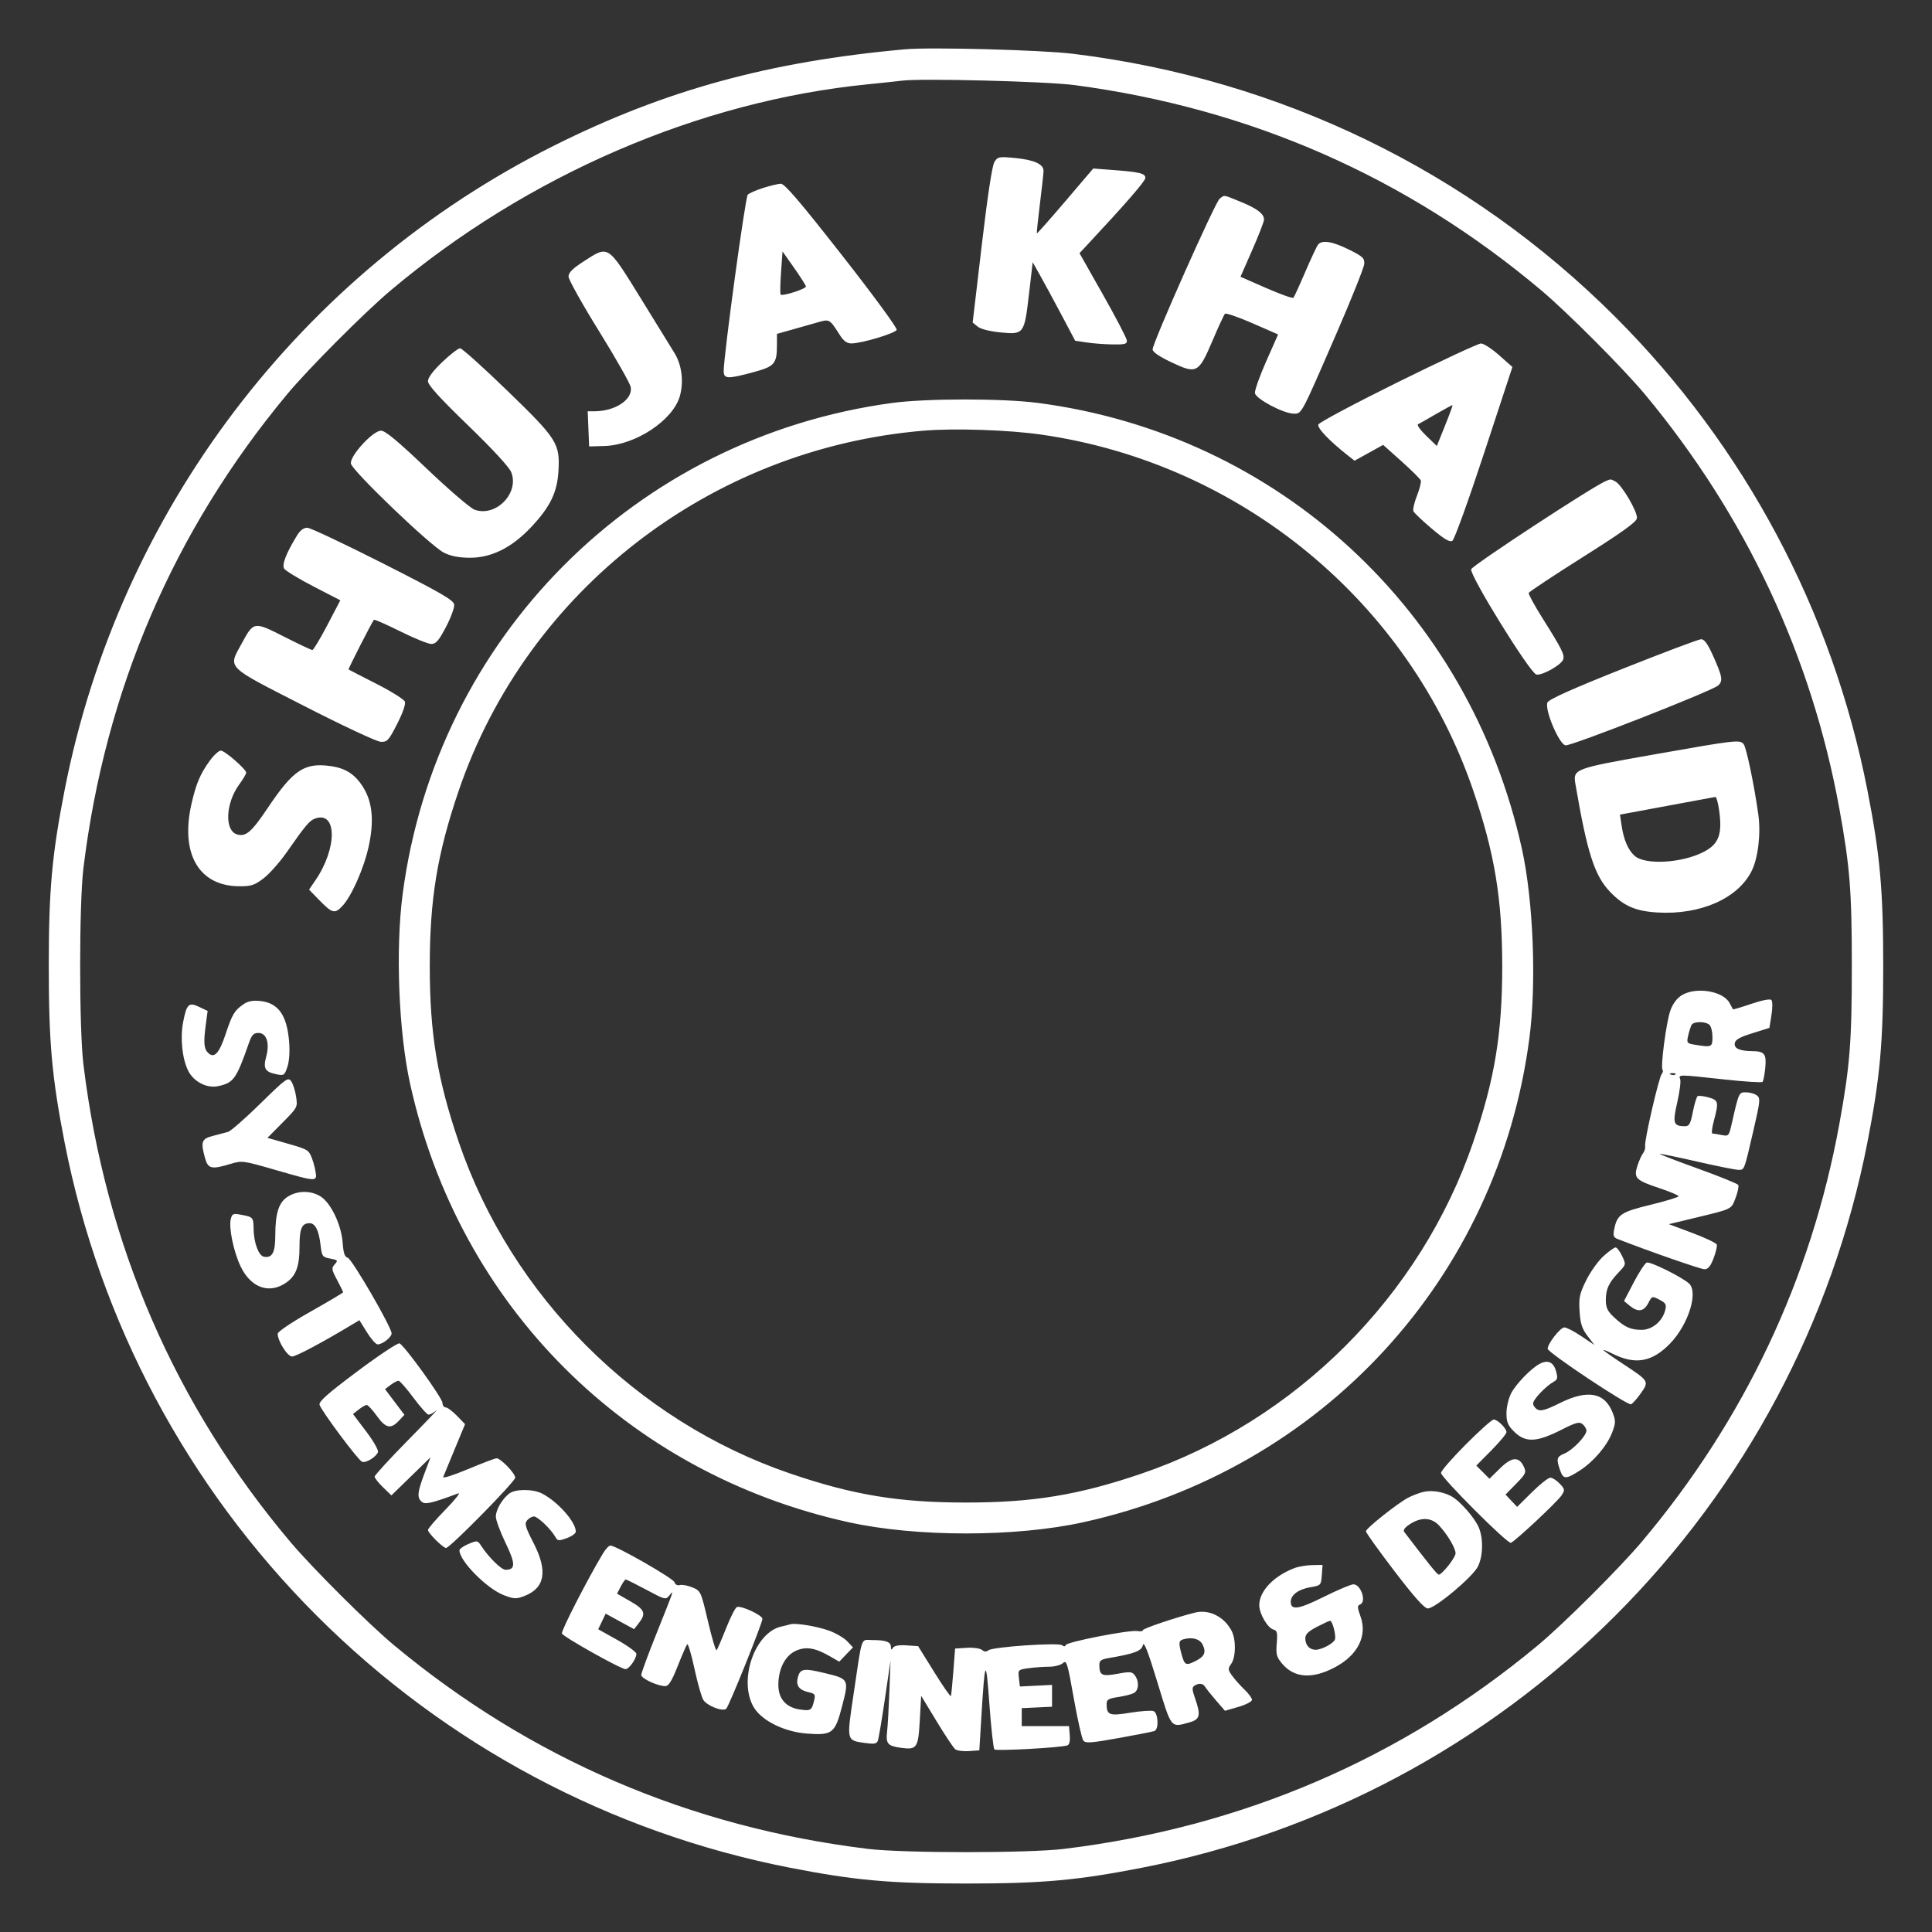 <svg id="SvgjsSvg1001" width="288" height="288" xmlns="http://www.w3.org/2000/svg" version="1.1" xmlns:xlink="http://www.w3.org/1999/xlink" xmlns:svgjs="http://svgjs.com/svgjs"><rect width="100%" height="100%" fill="#333333" stroke="none"/><defs id="SvgjsDefs1002"></defs><g id="SvgjsG1008"><svg xmlns="http://www.w3.org/2000/svg" viewBox="0 0 796.908 797.158" width="288" height="288"><path fill-rule="evenodd" d="M 375 21.623 C 318.911 26.663, 275.696 38.517, 229.949 61.414 C 125.381 113.750, 50.574 212.273, 28.086 327.276 C 22.837 354.119, 21.546 368.481, 21.546 400 C 21.546 431.519, 22.837 445.881, 28.086 472.724 C 42.544 546.662, 78.714 614.551, 132.082 667.918 C 185.449 721.286, 253.338 757.456, 327.276 771.914 C 354.119 777.163, 368.481 778.454, 400 778.454 C 431.519 778.454, 445.881 777.163, 472.724 771.914 C 546.662 757.456, 614.551 721.286, 667.918 667.918 C 721.286 614.551, 757.456 546.662, 771.914 472.724 C 777.163 445.881, 778.454 431.519, 778.454 400 C 778.454 368.481, 777.163 354.119, 771.914 327.276 C 757.456 253.338, 721.286 185.449, 667.918 132.082 C 607.646 71.809, 529.427 33.870, 444 23.473 C 431.155 21.910, 385.449 20.684, 375 21.623 M 373.500 34.586 C 371.850 34.807, 365.550 35.480, 359.500 36.080 C 289.871 42.989, 218.913 73.654, 162.500 121.214 C 151.734 130.291, 128.561 153.548, 119.869 164 C 73.062 220.287, 44.806 286.029, 35.842 359.500 C 34.042 374.257, 34.042 425.743, 35.842 440.500 C 44.905 514.778, 73.626 581.054, 121.214 637.500 C 130.291 648.266, 153.548 671.439, 164 680.131 C 220.287 726.938, 286.029 755.194, 359.500 764.158 C 374.257 765.958, 425.743 765.958, 440.500 764.158 C 513.971 755.194, 579.713 726.938, 636 680.131 C 646.452 671.439, 669.709 648.266, 678.786 637.500 C 721.127 587.278, 748.728 528.910, 760.359 465 C 764.708 441.105, 765.500 431.086, 765.500 400 C 765.500 368.914, 764.708 358.895, 760.359 335 C 748.874 271.892, 721.718 214.010, 680.131 164 C 671.439 153.548, 648.266 130.291, 637.500 121.214 C 582.061 74.475, 517.450 46.040, 444.795 36.407 C 433.219 34.872, 381.246 33.544, 373.500 34.586 M 411.713 68.157 C 410.791 69.643, 408.886 82.178, 406.505 102.440 L 402.752 134.380 404.820 136.056 C 406.061 137.060, 409.769 138.014, 414.084 138.440 C 423.897 139.407, 424.058 139.195, 425.975 122.749 L 427.520 109.500 430.618 115 C 432.322 118.025, 436.266 125.312, 439.382 131.192 L 445.047 141.884 449.773 142.602 C 452.373 142.996, 457.200 143.360, 460.500 143.409 C 465.608 143.487, 466.480 143.242, 466.364 141.768 C 466.289 140.815, 461.863 132.323, 456.529 122.897 L 446.830 105.759 450.219 102.129 C 465.923 85.312, 474 76.006, 474 74.728 C 474 72.850, 471.760 72.289, 461 71.471 L 452.500 70.825 441 84.316 C 434.675 91.736, 429.390 97.703, 429.255 97.575 C 429.120 97.448, 429.679 91.979, 430.497 85.422 C 431.315 78.865, 431.988 72.723, 431.992 71.773 C 432.005 69.027, 428.059 67.242, 420.334 66.501 C 413.539 65.849, 413.093 65.935, 411.713 68.157 M 316.281 78.848 C 313.411 79.757, 310.557 81.013, 309.940 81.641 C 308.940 82.658, 300.102 147.407, 300.029 154.250 C 299.993 157.695, 301.504 157.772, 312.256 154.870 C 321.075 152.491, 322 151.408, 322 143.463 L 322 139.056 327.750 137.438 C 330.913 136.549, 335.704 135.191, 338.397 134.421 C 343.828 132.868, 343.591 132.737, 348.082 139.750 C 349.537 142.022, 350.930 143, 352.711 143 C 356.923 143, 370.858 138.813, 371.407 137.383 C 371.691 136.642, 361.656 122.963, 348.768 106.526 C 331.273 84.214, 325.115 77.024, 323.559 77.098 C 322.426 77.152, 319.151 77.939, 316.281 78.848 M 504.684 83.250 C 502.867 84.588, 477 142.715, 477 145.461 C 477 146.518, 479.696 148.379, 484.599 150.707 C 495.195 155.739, 495.964 155.346, 501.649 142 C 504.109 136.225, 506.447 131.170, 506.845 130.766 C 507.242 130.362, 512.341 132.114, 518.174 134.659 L 528.780 139.286 523.861 150.393 C 521.155 156.502, 519.067 162.400, 519.221 163.500 C 519.552 165.875, 531.007 171.940, 535.230 171.976 C 538.561 172.005, 538.124 172.827, 552.938 138.693 C 559.099 124.500, 564.220 111.675, 564.319 110.193 C 564.479 107.817, 563.735 107.120, 558 104.274 C 551.125 100.861, 546.887 100.188, 545.256 102.250 C 544.712 102.938, 542.336 108, 539.978 113.500 C 537.619 119, 535.421 123.793, 535.094 124.152 C 534.767 124.510, 529.720 122.709, 523.878 120.149 L 513.257 115.494 518.091 104.497 C 520.750 98.449, 522.942 92.782, 522.962 91.905 C 523.018 89.532, 520.062 87.291, 513.190 84.499 C 505.976 81.568, 506.804 81.689, 504.684 83.250 M 242.250 109.149 C 237.657 112.113, 236 113.774, 236 115.413 C 236 116.639, 241.639 126.737, 248.531 137.852 C 255.423 148.968, 261.324 159.368, 261.643 160.965 C 262.662 166.058, 255.336 170.977, 246.706 170.994 L 243.912 171 244.206 178.250 L 244.500 185.500 250.836 185.320 C 263.648 184.956, 279.149 174.682, 281.943 164.703 C 283.586 158.836, 282.757 151.990, 279.816 147.120 C 278.613 145.129, 272.269 134.838, 265.718 124.250 C 251.983 102.053, 252.616 102.460, 242.250 109.149 M 323.682 113.717 C 323.345 118.494, 323.265 122.598, 323.504 122.838 C 324.295 123.629, 334.126 120.460, 333.953 119.470 C 333.860 118.937, 331.649 115.470, 329.039 111.766 L 324.295 105.031 323.682 113.717 M 578.238 158.955 C 560.493 167.725, 545.707 175.599, 545.380 176.452 C 544.827 177.894, 549.936 183.229, 557.777 189.397 L 560.316 191.394 566.216 188.126 L 572.115 184.858 579.658 191.609 C 583.806 195.322, 587.402 198.883, 587.647 199.523 C 587.893 200.164, 587.183 202.998, 586.070 205.822 C 584.957 208.646, 584.297 211.529, 584.604 212.228 C 584.911 212.928, 588.324 216.167, 592.188 219.427 C 597.455 223.870, 599.587 225.119, 600.703 224.416 C 601.522 223.899, 607.425 207.556, 613.822 188.097 L 625.452 152.717 619.976 147.869 C 616.964 145.203, 613.600 143.019, 612.500 143.015 C 611.400 143.011, 595.982 150.184, 578.238 158.955 M 183.926 150.652 C 180.114 154.288, 178 157.109, 178 158.560 C 178 160.165, 182.753 165.409, 194.483 176.745 C 204.553 186.477, 211.502 194.003, 212.342 196.088 C 215.816 204.704, 206.075 214.744, 197.272 211.619 C 195.533 211.002, 186.706 203.437, 177.591 194.750 C 165.542 183.269, 160.404 179, 158.632 179 C 155.278 179, 145.771 189.358, 146.197 192.547 C 146.578 195.403, 178.867 226.370, 184.500 229.282 C 187.272 230.715, 190.501 231.373, 195.020 231.425 C 204.116 231.530, 212.629 227.289, 220.748 218.610 C 228.464 210.362, 231.332 204.436, 231.838 195.698 C 232.500 184.258, 231.368 182.476, 210.763 162.517 C 200.817 152.883, 192.043 145, 191.265 145 C 190.488 145, 187.185 147.543, 183.926 150.652 M 369.500 167.563 C 263.633 181.923, 181.411 264.465, 167.546 370.301 C 164.566 393.047, 165.912 427.093, 170.637 448.500 C 190.852 540.088, 259.912 609.148, 351.500 629.363 C 379.561 635.556, 420.439 635.556, 448.500 629.363 C 546.926 607.639, 619.457 528.914, 632.454 429.699 C 635.434 406.953, 634.088 372.907, 629.363 351.500 C 607.639 253.074, 528.914 180.543, 429.699 167.546 C 415.174 165.643, 383.586 165.652, 369.500 167.563 M 594 172.096 C 590.425 174.180, 587.050 176.101, 586.500 176.365 C 585.950 176.628, 587.471 178.751, 589.881 181.080 L 594.262 185.317 597.623 176.984 C 599.472 172.401, 600.876 168.574, 600.742 168.480 C 600.609 168.385, 597.575 170.013, 594 172.096 M 382.500 178.999 C 294.500 186.403, 218.844 244.980, 190.704 327.500 C 181.845 353.478, 178.746 372.267, 178.746 400 C 178.746 427.733, 181.845 446.522, 190.704 472.500 C 212.369 536.033, 263.967 587.631, 327.500 609.296 C 353.478 618.155, 372.267 621.254, 400 621.254 C 427.733 621.254, 446.522 618.155, 472.500 609.296 C 536.033 587.631, 587.631 536.033, 609.296 472.500 C 618.155 446.522, 621.254 427.733, 621.254 400 C 621.254 372.267, 618.155 353.478, 609.296 327.500 C 582.721 249.571, 513.311 192.385, 431 180.605 C 417.451 178.666, 395.207 177.930, 382.500 178.999 M 663.906 199.820 C 658.299 202.211, 608.959 234.552, 608.445 236.174 C 607.689 238.555, 632.501 278.690, 635.281 279.583 C 637.377 280.255, 645.485 275.783, 646.376 273.463 C 647.108 271.556, 645.890 269.104, 637.947 256.497 C 634.609 251.199, 632.018 246.455, 632.189 245.954 C 632.360 245.453, 642.400 238.797, 654.500 231.163 C 670.675 220.957, 676.585 216.714, 676.820 215.137 C 677.197 212.612, 670.678 201.433, 667.990 199.995 C 665.912 198.883, 666.087 198.890, 663.906 199.820 M 123.973 222.250 C 119.529 229.480, 117.668 234.248, 118.650 235.890 C 119.180 236.775, 124.614 240.084, 130.726 243.243 L 141.839 248.985 136.468 259.243 C 133.514 264.884, 130.738 269.500, 130.299 269.500 C 129.859 269.500, 124.646 267.038, 118.712 264.029 C 106.197 257.682, 106.110 257.694, 101.278 266.577 C 95.477 277.242, 93.976 275.714, 126.750 292.501 C 142.693 300.667, 156.825 307.287, 158.476 307.363 C 161.212 307.489, 161.759 306.898, 165.288 299.993 C 167.635 295.400, 168.870 291.825, 168.470 290.782 C 168.110 289.844, 162.794 286.523, 156.658 283.403 C 150.521 280.282, 145.384 277.636, 145.242 277.523 C 145.005 277.334, 154.837 258.079, 155.701 257.042 C 155.910 256.791, 160.794 258.928, 166.553 261.792 C 172.312 264.657, 178.088 267, 179.388 267 C 181.299 267, 182.460 265.653, 185.443 259.977 C 187.472 256.115, 188.991 251.952, 188.817 250.727 C 188.557 248.903, 183.249 245.838, 159.500 233.799 C 143.550 225.714, 129.481 219.076, 128.235 219.049 C 126.726 219.016, 125.304 220.085, 123.973 222.250 M 671.248 277.114 C 650.522 285.352, 640.666 289.755, 639.949 291.095 C 638.534 293.738, 644.621 308.303, 647.361 308.831 C 649.531 309.249, 707.654 286.467, 710.307 284.159 C 712.450 282.294, 712.111 280.407, 708.008 271.357 C 705.980 266.885, 704.588 265.013, 703.313 265.044 C 702.316 265.068, 687.887 270.500, 671.248 277.114 M 684.002 312.570 C 650.572 318.477, 650.384 318.549, 651.487 325 C 656.320 353.265, 659.348 362.641, 665.802 369.335 C 671.392 375.132, 676.290 377.259, 685.280 377.796 C 702.893 378.848, 718.334 372.107, 724.070 360.862 C 726.823 355.467, 728.037 345.341, 726.903 337.250 C 725.198 325.090, 721.974 309.673, 720.853 308.323 C 719.281 306.429, 717.769 306.603, 684.002 312.570 M 87.923 315.250 C 84.087 320.528, 82.387 324.521, 80.485 332.719 C 75.675 353.463, 83.403 366.913, 100.172 366.978 C 105.062 366.997, 106.441 366.546, 110.172 363.707 C 112.553 361.896, 116.843 357.058, 119.708 352.957 C 127.480 341.827, 129.097 339.900, 131.361 339.062 C 140.500 335.681, 140.659 351.156, 131.621 364.430 L 128.945 368.360 132.723 372.259 C 138.447 378.168, 139.460 378.477, 142.564 375.259 C 146.380 371.304, 151.506 359.782, 153.522 350.627 C 155.829 340.151, 155.127 332.358, 151.324 326.206 C 147.973 320.786, 144.062 318.244, 137.739 317.378 C 126.996 315.905, 122.429 318.956, 111.914 334.628 C 105.164 344.689, 102.805 346.708, 99.152 345.548 C 94.014 343.917, 94.507 332.741, 100.056 325.082 C 101.675 322.846, 103 320.621, 103 320.136 C 103 318.699, 94.176 311, 92.529 311 C 91.695 311, 89.622 312.913, 87.923 315.250 M 689.168 333.830 L 669.835 337.416 670.513 341.958 C 671.391 347.842, 673.192 352.026, 675.877 354.419 C 680.201 358.272, 695.199 357.452, 704.235 352.869 C 710.780 349.549, 712.249 345.375, 710.610 334.750 C 710.207 332.137, 709.568 330.055, 709.189 330.123 C 708.810 330.190, 699.800 331.859, 689.168 333.830 M 695.365 411.919 C 693.354 413.145, 691.663 415.385, 690.648 418.165 C 688.960 422.786, 686.460 441.793, 687.414 442.747 C 687.727 443.060, 687.571 443.812, 687.067 444.419 C 685.875 445.856, 679.857 471.897, 680.221 474.045 C 680.374 474.951, 679.996 476.324, 679.380 477.096 C 678.764 477.868, 677.711 480.205, 677.040 482.289 C 675.409 487.352, 676.309 488.273, 686.075 491.525 C 690.434 492.977, 694 494.485, 694 494.876 C 694 495.268, 688.803 496.856, 682.450 498.405 C 670.120 501.412, 668.670 502.402, 667.418 508.658 C 666.940 511.052, 667.207 511.868, 668.654 512.435 C 681.438 517.439, 703.132 525, 704.705 525 C 706.182 525, 707.193 523.784, 708.447 520.499 C 709.393 518.024, 709.990 515.470, 709.775 514.825 C 709.560 514.179, 705.022 512.018, 699.691 510.023 L 689.999 506.394 699.750 504.045 C 716.551 499.998, 715.676 500.417, 717.534 495.550 C 718.458 493.132, 718.948 490.725, 718.625 490.201 C 718.301 489.678, 710.822 486.649, 702.005 483.471 C 693.188 480.293, 686.104 477.562, 686.263 477.403 C 686.423 477.244, 693.291 478.656, 701.526 480.540 C 709.762 482.425, 717.482 483.974, 718.683 483.983 C 721.209 484.003, 721.019 484.504, 724.952 467.500 C 727.735 455.468, 727.835 454.407, 726.289 453.250 C 725.370 452.563, 723.371 452, 721.847 452 C 718.868 452, 718.926 451.873, 715.971 464.850 C 714.780 470.078, 714.684 470.187, 711.751 469.600 C 710.101 469.270, 708.397 469, 707.966 469 C 707.534 469, 707.810 466.637, 708.579 463.750 C 710.654 455.954, 710.486 455.228, 706.344 454.084 C 704.333 453.529, 702.328 453.297, 701.888 453.569 C 701.448 453.841, 700.560 456.749, 699.914 460.032 C 698.920 465.086, 698.415 465.998, 696.620 465.985 C 691.853 465.950, 691.487 464.814, 693.461 456.171 C 694.464 451.779, 695.010 447.468, 694.674 446.592 C 693.908 444.596, 693.837 444.595, 712.744 446.671 C 721.129 447.591, 728.282 448.052, 728.639 447.694 C 728.997 447.337, 729.511 444.736, 729.782 441.916 C 730.334 436.176, 729.473 435.050, 724.500 435.002 C 719.201 434.950, 716.868 433.914, 717.198 431.758 C 717.426 430.262, 719.215 429.242, 724.497 427.598 L 731.494 425.421 732.340 420.104 C 732.831 417.023, 732.808 414.408, 732.287 413.887 C 731.754 413.354, 728.385 414.008, 724.025 415.492 C 719.975 416.869, 716.574 417.884, 716.467 417.748 C 716.359 417.612, 715.724 416.449, 715.055 415.165 C 712.466 410.194, 701.231 408.342, 695.365 411.919 M 102 415.578 C 98.156 418.215, 97.268 419.687, 94.481 428.058 C 91.821 436.045, 89.766 438.195, 87.224 435.652 C 85.539 433.968, 85.349 431.426, 86.350 423.957 L 87.092 418.414 83.624 416.761 C 79.308 414.702, 78.416 415.552, 76.971 423.099 C 75.716 429.658, 76.619 438.232, 79.079 443.112 C 81.351 447.619, 86.735 450.421, 91.297 449.471 C 97.823 448.111, 98.884 446.632, 104.182 431.500 C 105.299 428.312, 106.078 427.500, 108.017 427.500 C 111.410 427.500, 112.782 431.635, 111.260 437.272 C 109.927 442.211, 110.764 443.603, 115.652 444.580 C 118.572 445.164, 118.859 444.958, 120.020 441.440 C 120.796 439.088, 121.050 435.135, 120.696 430.912 C 119.789 420.094, 116.200 415.091, 108.791 414.313 C 105.786 413.998, 103.751 414.377, 102 415.578 M 699.427 424.118 C 699.047 424.733, 698.404 426.708, 697.998 428.508 C 697.285 431.672, 697.380 431.800, 700.880 432.379 C 707.653 433.499, 708 433.344, 708 429.200 C 708 427.110, 707.460 424.860, 706.800 424.200 C 705.288 422.688, 700.345 422.633, 699.427 424.118 M 690.813 444.683 C 691.534 444.972, 692.397 444.936, 692.729 444.604 C 693.061 444.272, 692.471 444.036, 691.417 444.079 C 690.252 444.127, 690.015 444.364, 690.813 444.683 M 108.839 456.648 C 102.602 462.768, 96.600 468.023, 95.500 468.328 C 94.400 468.632, 91.588 469.375, 89.250 469.979 C 84.543 471.195, 84.140 472.364, 86.053 479.250 C 87.253 483.573, 88.717 483.892, 96.545 481.536 C 101.292 480.108, 101.735 480.167, 115.126 484.036 C 132.464 489.046, 132.415 489.045, 131.531 484.250 C 131.151 482.188, 130.314 479.408, 129.670 478.074 C 128.480 475.605, 127.950 475.358, 117.633 472.446 L 111.766 470.790 118.011 464.489 C 124.216 458.229, 124.251 458.160, 123.587 453.729 C 123.219 451.277, 122.301 448.427, 121.548 447.396 C 120.270 445.649, 119.408 446.277, 108.839 456.648 M 120.311 494.952 C 116.464 497.298, 115.013 501.719, 115.006 511.128 C 115 518.134, 113.730 520.478, 110.298 519.820 C 108.115 519.402, 106.133 514.023, 106.056 508.309 C 105.993 503.584, 105.864 503.440, 100.873 502.504 C 97.611 501.892, 97.200 502.065, 96.642 504.292 C 95.755 507.824, 97.777 517.632, 100.641 523.698 C 104.685 532.260, 111.895 535.191, 118.701 531.040 C 123.400 528.175, 125 524.292, 125 515.750 C 125 508.181, 125.932 506, 129.165 506 C 131.492 506, 132.969 508.941, 133.687 515.009 C 134.242 519.694, 134.458 519.995, 137.683 520.600 C 140.831 521.191, 140.974 521.372, 139.539 522.957 C 138.125 524.520, 138.211 525.098, 140.493 529.390 C 141.872 531.984, 143 534.284, 143 534.502 C 143 534.720, 136.925 538.327, 129.500 542.518 C 121.741 546.898, 116 550.764, 116 551.609 C 116 554.631, 120.029 561, 121.941 561 C 123.547 561, 134.316 555.273, 146.605 547.883 L 149.711 546.016 152.814 551.008 C 154.521 553.754, 156.511 556, 157.236 556 C 159.265 556, 163 553.057, 163 551.459 C 163 548.925, 146.636 520.718, 144.904 520.265 C 143.648 519.936, 143.124 518.386, 142.812 514.078 C 142.276 506.668, 137.892 497.515, 133.635 494.919 C 129.618 492.470, 124.361 492.483, 120.311 494.952 M 663.013 519.608 C 660.816 521.592, 657.612 526.075, 655.891 529.570 C 653.144 535.149, 652.812 536.709, 653.171 542.343 C 653.498 547.480, 654.149 549.507, 656.436 552.505 L 659.293 556.250 653.910 552.625 C 650.949 550.631, 647.794 549, 646.899 549 C 645.221 549, 640 555.671, 640 557.816 C 640 559.336, 672.849 581.216, 674.376 580.712 C 674.994 580.509, 676.809 578.485, 678.409 576.215 C 681.932 571.216, 681.892 571.151, 670.961 563.974 C 666.582 561.100, 663 558.570, 663 558.354 C 663 558.137, 664.688 558.804, 666.750 559.835 C 676.156 564.541, 683.074 563.324, 690.500 555.660 C 698.098 547.819, 702.313 534.299, 698.250 530.805 C 694.946 527.963, 682.224 521.700, 680.862 522.245 C 680.113 522.545, 677.700 526.236, 675.500 530.447 L 671.500 538.104 673.861 540.052 C 677.226 542.829, 679.697 542.486, 681.505 538.990 C 683.043 536.016, 683.098 535.999, 686.121 537.563 C 688.731 538.912, 689.083 539.539, 688.519 541.822 C 687.373 546.462, 683.145 550, 678.747 550 C 674.154 550, 671.637 548.836, 667.250 544.684 C 664.673 542.245, 664 540.806, 664 537.738 C 664 533.156, 665.166 530.635, 669.309 526.258 C 672.371 523.022, 672.374 523.008, 670.705 519.508 C 669.785 517.578, 668.576 516, 668.019 516 C 667.462 516, 665.209 517.623, 663.013 519.608 M 148.905 567.102 C 136.708 576.220, 132.915 579.568, 133.266 580.910 C 133.884 583.271, 149.144 603.742, 150.802 604.434 C 152.332 605.072, 156.594 602.501, 157.373 600.469 C 157.674 599.685, 155.503 595.875, 152.490 591.897 L 147.065 584.737 149.440 582.868 C 150.747 581.841, 152.231 581, 152.738 581 C 153.246 581, 155.115 583.025, 156.893 585.500 C 160.560 590.607, 162.643 591.073, 165.970 587.532 L 168.289 585.064 164.287 579.764 L 160.285 574.463 162.581 572.732 C 163.843 571.779, 165.311 571, 165.843 571 C 166.375 571, 169.146 574.150, 172 578 C 174.854 581.850, 177.674 585, 178.266 585 C 178.858 585, 180.278 584.232, 181.421 583.294 C 182.565 582.355, 177.313 587.874, 169.750 595.557 C 162.188 603.240, 156 609.994, 156 610.567 C 156 611.139, 157.555 613.115, 159.457 614.958 L 162.913 618.308 170.989 610.449 L 179.065 602.590 176.532 609.318 C 173.618 617.060, 173.417 619.272, 175.474 620.978 C 176.898 622.160, 179.657 621.516, 190.500 617.469 C 191.600 617.059, 189.238 620.059, 185.250 624.135 C 181.262 628.212, 178 632.011, 178 632.577 C 178 633.812, 184.225 640, 185.467 640 C 187.066 640, 214 612.618, 214 610.992 C 214 609.203, 208.020 603, 206.295 603 C 205.685 603, 200.375 605.016, 194.494 607.480 C 188.613 609.943, 184.021 611.406, 184.289 610.730 C 184.558 610.053, 186.697 604.869, 189.044 599.208 L 193.311 588.916 189.959 585.458 C 188.116 583.556, 186.021 582, 185.304 582 C 184.587 582, 184 581.181, 184 580.181 C 184 578.204, 168.289 556.427, 166.253 555.582 C 165.567 555.298, 157.760 560.482, 148.905 567.102 M 636.500 564.140 C 632.879 566.168, 626.865 572.434, 624.915 576.210 C 623.862 578.251, 623 581.929, 623 584.383 C 623 588.033, 623.560 589.406, 626.077 591.923 C 630.785 596.631, 635.327 596.472, 645.665 591.240 C 651.736 588.167, 653.071 587.814, 654.415 588.929 C 655.287 589.653, 656 590.849, 656 591.588 C 656 593.688, 650.329 599.621, 647.005 600.998 C 643.702 602.366, 643.473 603.189, 645.098 607.851 C 646.447 611.722, 647.412 611.759, 653.093 608.156 C 658.830 604.518, 664.492 597.897, 666.611 592.350 C 668.067 588.535, 668.101 587.553, 666.885 584.358 C 663.635 575.819, 656.557 574.478, 645.026 580.215 C 639.398 583.015, 637.219 583.652, 635.826 582.907 C 634.822 582.369, 634 581.225, 634 580.365 C 634 578.727, 639.169 573.271, 642.469 571.426 C 644.117 570.504, 644.251 569.865, 643.412 566.926 C 642.346 563.194, 639.929 562.220, 636.500 564.140 M 606.232 597.267 C 600.604 602.914, 596 608.207, 596 609.030 C 596 610.939, 623.414 638.369, 624.824 637.872 C 626.553 637.262, 643.992 620.942, 645.700 618.335 C 647.181 616.074, 647.136 615.774, 644.965 613.463 C 643.693 612.108, 641.954 611, 641.103 611 C 640.251 611, 636.818 613.711, 633.475 617.025 L 627.396 623.050 625.007 620.507 L 622.618 617.965 626.985 613.516 C 630.918 609.508, 631.241 608.824, 630.237 606.620 C 628.203 602.156, 625.286 602.303, 620.382 607.116 L 615.981 611.435 613.266 608.721 L 610.552 606.006 616.776 599.726 C 620.199 596.272, 623 592.896, 623 592.223 C 623 590.618, 619.351 587, 617.732 587 C 617.035 587, 611.860 591.620, 606.232 597.267 M 211.580 617.516 C 208.628 619.750, 206.014 624.223, 206.007 627.053 C 206.003 628.457, 207.810 633.349, 210.022 637.924 C 214.190 646.541, 214.183 649, 209.994 649 C 208.275 649, 203.032 643.838, 199.973 639.134 C 198.491 636.855, 198.338 636.832, 194.723 638.342 C 192.675 639.198, 191 640.380, 191 640.969 C 191 645.369, 202.314 656.809, 209.308 659.480 C 213.466 661.068, 214.414 661.114, 217.642 659.885 C 226.311 656.586, 227.546 649.564, 221.518 637.854 C 218.156 631.323, 217.776 629.975, 218.913 628.604 C 219.646 627.722, 220.910 627, 221.722 627 C 223.279 627, 228.773 632.243, 230.540 635.415 C 231.487 637.115, 231.911 637.161, 235.290 635.940 C 237.331 635.202, 239 633.991, 239 633.249 C 239 629.269, 231.607 620.916, 225.109 617.557 C 221.351 615.613, 214.124 615.591, 211.580 617.516 M 588.500 616.925 C 586.850 617.332, 584.130 618.380, 582.455 619.253 C 578.083 621.531, 565 631.928, 565 633.123 C 565 633.678, 570.288 641.055, 576.750 649.517 C 584.935 660.234, 589.114 664.917, 590.525 664.951 C 593.515 665.023, 609.226 651.847, 611.276 647.548 C 613.362 643.173, 613.504 636.141, 611.597 631.578 C 609.882 627.472, 603.572 620.341, 600.075 618.556 C 596.420 616.689, 591.987 616.065, 588.500 616.925 M 583.223 630.132 C 581.082 631.503, 580.246 632.624, 580.812 633.365 C 591.139 646.901, 594.450 651, 595.058 651 C 596.426 651, 602 643.942, 601.996 642.215 C 601.992 640.073, 598.621 634.378, 595.211 630.750 C 592.046 627.383, 587.853 627.167, 583.223 630.132 M 250.214 642.250 C 243.733 653.055, 232.877 674.237, 233.280 675.288 C 233.814 676.680, 257.577 690, 259.526 690 C 260.960 690, 264 685.724, 264 683.707 C 264 682.957, 260.456 680.364, 256.124 677.945 L 248.249 673.546 249.786 670.323 L 251.323 667.100 257.186 670.300 L 263.050 673.500 265.003 671 C 268.103 667.031, 267.477 665.420, 261.509 662.005 L 256.019 658.864 257.535 655.932 C 258.369 654.319, 259.302 653, 259.608 653 C 259.914 653, 263.745 654.913, 268.122 657.250 C 275.974 661.443, 276.102 661.473, 277.675 659.500 C 279.608 657.075, 279.696 656.817, 272.111 675.764 C 268.750 684.159, 266 691.648, 266 692.405 C 266 693.865, 272.760 697, 275.908 697 C 277.316 697, 278.578 694.972, 281.041 688.750 C 282.837 684.212, 284.602 680.158, 284.962 679.741 C 285.323 679.323, 286.665 683.823, 287.944 689.741 C 289.222 695.658, 290.867 701.472, 291.599 702.661 C 293.135 705.156, 299.716 707.684, 301.093 706.307 C 302.272 705.128, 316 671.014, 316 669.263 C 316 667.744, 307.263 663.685, 305.472 664.372 C 304.825 664.621, 302.810 668.576, 300.995 673.162 C 299.179 677.748, 297.425 681.813, 297.097 682.196 C 296.769 682.579, 295.171 677.230, 293.546 670.310 C 290.635 657.912, 290.541 657.706, 287.144 656.287 C 285.248 655.494, 282.903 655.054, 281.934 655.307 C 280.872 655.585, 279.996 655.119, 279.729 654.134 C 279.304 652.569, 255.592 639, 253.281 639 C 252.666 639, 251.286 640.462, 250.214 642.250 M 535.453 648.326 C 526.877 651.630, 520.996 657.854, 521.004 663.618 C 521.008 667.142, 524.454 673.045, 526.877 673.678 C 528.367 674.068, 528.583 674.984, 528.219 679.367 C 527.843 683.904, 528.134 685.005, 530.426 687.729 C 535.453 693.704, 542.936 694.198, 552.333 689.175 C 561.678 684.180, 565.653 676.250, 562.795 668.303 C 561.444 664.545, 561.414 663.779, 562.599 663.324 C 565.364 662.263, 562.967 655, 559.852 655 C 558.846 655, 553.355 657.322, 547.649 660.160 C 537.175 665.369, 534 665.841, 534 662.186 C 534 659.383, 537.180 657.035, 542.110 656.199 C 546.419 655.468, 546.506 655.377, 546.807 651.227 L 547.115 647 542.807 647.076 C 540.438 647.118, 537.129 647.680, 535.453 648.326 M 494.500 666.665 C 487.001 668.514, 473 673.229, 473 673.904 C 473 674.354, 471.974 674.526, 470.720 674.287 C 467.598 673.690, 441.585 678.758, 441.153 680.047 C 440.932 680.705, 440.385 680.740, 439.653 680.141 C 438.180 678.938, 410.987 680.797, 409.250 682.221 C 408.387 682.928, 407.560 682.879, 406.578 682.064 C 405.782 681.404, 403.029 681.020, 400.328 681.192 L 395.500 681.500 394.776 690.923 C 394.377 696.105, 393.927 700.685, 393.776 701.100 C 393.624 701.514, 390.516 697.049, 386.869 691.177 L 380.237 680.500 375.465 680.189 C 372.327 679.984, 370.409 680.327, 369.862 681.189 C 369.225 682.194, 369.027 682.116, 369.015 680.857 C 368.996 678.768, 366.965 678, 361.464 678 C 356.398 678, 357.346 675.257, 353.513 700.993 C 350.734 719.652, 350.667 719.374, 358.257 720.450 C 362.094 720.994, 363.132 720.819, 363.622 719.543 C 363.956 718.673, 365.271 710.882, 366.544 702.230 L 368.859 686.500 368.395 699 C 368.139 705.875, 367.722 713.300, 367.467 715.500 C 366.860 720.738, 367.612 721.680, 373 722.430 C 379.764 723.372, 380.289 722.621, 380.936 711.076 L 381.500 701 387.835 711.448 C 391.319 717.194, 394.773 722.397, 395.511 723.009 C 396.249 723.621, 398.798 723.982, 401.176 723.811 L 405.500 723.500 406.289 710.500 C 407.810 685.442, 408.227 684.688, 409.652 704.423 C 410.364 714.281, 411.296 722.695, 411.723 723.120 C 412.467 723.861, 439.100 722.397, 441.811 721.466 C 442.660 721.174, 443.012 719.693, 442.811 717.258 L 442.500 713.500 432.749 713.500 L 422.997 713.500 422.999 709.798 L 423 706.095 429.250 705.798 L 435.500 705.500 435.500 701 L 435.500 696.500 428.869 696.830 L 422.237 697.159 421.832 693.686 C 421.432 690.257, 421.482 690.206, 425.853 689.607 C 428.287 689.273, 432.093 689, 434.311 689 C 436.528 689, 439.083 688.329, 439.989 687.510 C 441.502 686.140, 441.865 687.315, 444.475 702.034 C 446.037 710.842, 447.806 718.680, 448.407 719.452 C 449.338 720.647, 451.505 720.495, 463 718.430 C 470.425 717.096, 477.063 715.793, 477.750 715.534 C 479.652 714.817, 479.337 708.066, 477.366 707.310 C 476.467 706.965, 472.144 707.266, 467.759 707.978 C 459.118 709.381, 458.048 708.985, 458.015 704.364 C 458.003 702.578, 458.780 702.110, 462.750 701.515 C 465.363 701.123, 468.288 700.381, 469.250 699.866 C 471.313 698.762, 471.538 695.118, 469.699 692.604 C 468.540 691.018, 467.760 690.943, 462.509 691.914 C 456.119 693.095, 455.045 692.577, 455.015 688.295 C 455.003 686.524, 455.737 685.965, 458.750 685.452 C 469.575 683.608, 472.411 682.537, 472.987 680.074 C 473.397 678.324, 475.057 682.572, 478.946 695.324 C 484.884 714.791, 484.362 714.138, 492.250 711.947 C 496.572 710.747, 496.965 708.987, 494.481 701.946 C 493.268 698.507, 493.217 697.479, 494.231 696.836 C 496.117 695.639, 497.800 695.831, 498.700 697.346 C 499.140 698.086, 501.154 700.603, 503.175 702.939 L 506.851 707.185 512.425 705.565 C 515.491 704.673, 518 703.366, 518 702.659 C 518 701.952, 516.609 700.052, 514.909 698.437 C 513.208 696.822, 510.930 694.266, 509.846 692.758 C 508.033 690.235, 508 689.838, 509.438 687.786 C 511.381 685.011, 511.464 677.793, 509.595 674.200 C 506.550 668.348, 500.308 665.232, 494.500 666.665 M 544.750 672.566 C 541.194 674.417, 540 675.612, 540 677.319 C 540 680.078, 541.745 682, 544.250 682 C 546.716 682, 551.641 679.397, 552.221 677.787 C 552.799 676.180, 551.199 669.983, 550.221 670.047 C 549.825 670.072, 547.362 671.206, 544.750 672.566 M 327.500 671.492 C 326.950 671.675, 325.297 672.089, 323.827 672.412 C 312.889 674.815, 306.045 694.454, 312.297 705.500 C 315.511 711.180, 324.949 715.896, 334.500 716.595 C 344.889 717.356, 345.971 716.498, 348.905 705.168 C 351.782 694.059, 351.763 694.024, 341.251 691.515 C 332.946 689.533, 331.518 689.801, 330.586 693.515 C 329.765 696.784, 331.165 698.658, 335.068 699.515 C 337.645 700.081, 337.921 700.480, 337.361 702.829 C 336.363 707.010, 335.994 707.263, 331.718 706.689 C 325.704 705.882, 322.480 702.193, 322.575 696.226 C 322.678 689.744, 325.356 684.534, 329.624 682.508 C 333.736 680.557, 337.644 681.129, 343.604 684.555 L 347.709 686.914 350.535 683.964 L 353.361 681.013 351.016 678.517 C 349.726 677.144, 346.382 675.177, 343.585 674.147 C 338.640 672.324, 329.518 670.819, 327.500 671.492 M 489.750 677.668 C 487.724 678.222, 487.628 679.122, 489.053 684.250 C 490.209 688.415, 490.830 688.656, 494.928 686.537 C 498.450 684.716, 499.164 682.966, 497.640 679.893 C 496.463 677.520, 493.427 676.664, 489.750 677.668" transform="translate(-1.546 -1.296)" fill="#ffffff" class="color000 svgShape"></path></svg></g></svg>